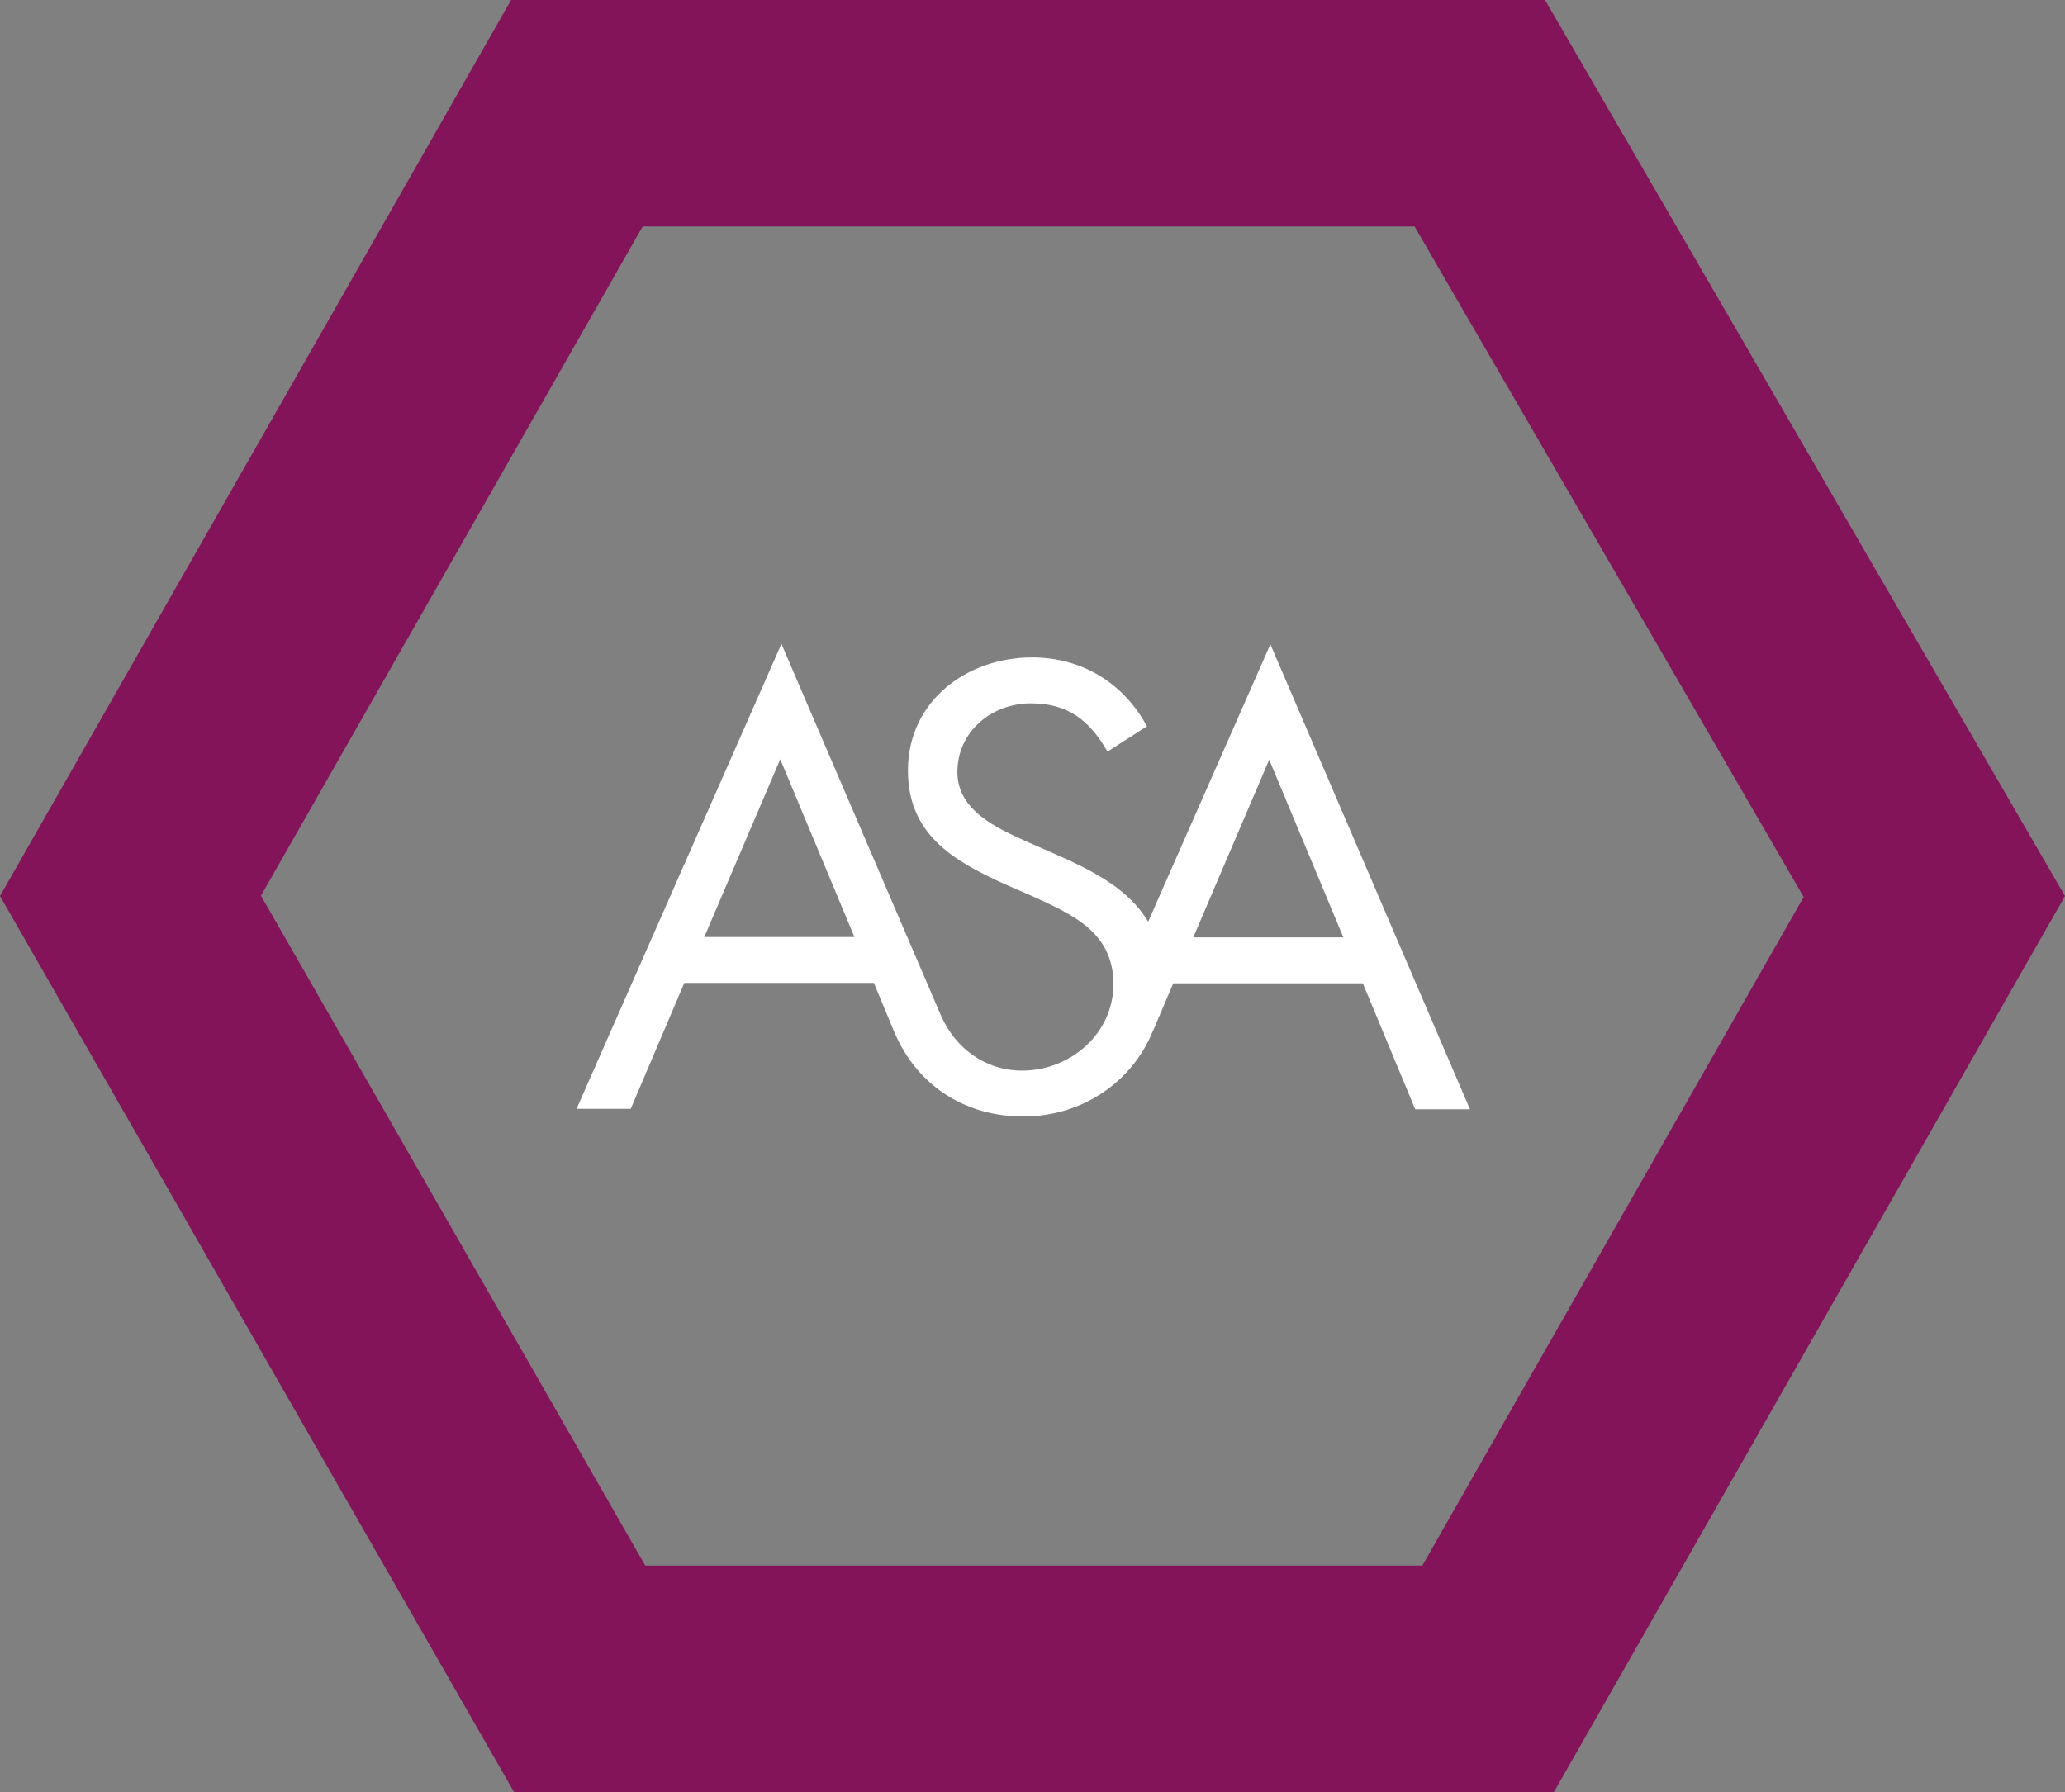 <?xml version="1.0" encoding="utf-8"?>
<!-- Generator: Adobe Illustrator 16.0.3, SVG Export Plug-In . SVG Version: 6.00 Build 0)  -->
<!DOCTYPE svg PUBLIC "-//W3C//DTD SVG 1.1//EN" "http://www.w3.org/Graphics/SVG/1.1/DTD/svg11.dtd">
<svg version="1.1" id="Layer_1" xmlns="http://www.w3.org/2000/svg" xmlns:xlink="http://www.w3.org/1999/xlink" x="0px" y="0px"
	 width="332.704px" height="288.791px" viewBox="0 0 332.704 288.791" enable-background="new 0 0 332.704 288.791"
	 xml:space="preserve">
<rect x="0" y="0" width="332.704" height="288.791" fill="#808080" stroke="none"/>
<g>
	<path fill="#83145A" d="M250.365,288.791H82.814L0,144.396L82.339,0H248.93l83.774,144.396L250.365,288.791z M103.957,252.293
		h125.205l61.437-107.74L227.91,36.499H103.542L42.046,144.343L103.957,252.293z"/>
</g>
<g>
	<path fill="#FFFFFF" d="M204.678,103.831l-19.69,44.7c-3.013-5.084-8.581-8.081-14.802-10.81l-4.744-2.085
		c-4.837-2.184-11.192-5.029-11.192-11.194c0-6.546,5.502-11.099,11.857-11.099c6.072,0,9.485,2.847,12.332,7.779l6.355-4.08
		c-3.794-7.019-10.528-11.097-18.498-11.097c-10.623,0-20.014,7.114-20.014,18.212c0,10.244,7.209,14.512,15.557,18.307l4.364,1.898
		c6.64,3.034,13.186,5.881,13.186,14.228c0,8.063-7.021,13.944-14.704,13.944c-6.002,0-10.73-3.648-13.011-8.727
		c-0.001-0.006-0.011-0.011-0.014-0.017l-25.76-60.028l-33.009,74.936h8.727l8.632-20.298h30.543l3.309,7.955
		c0.001,0.003,0,0.008,0.001,0.012c0.011,0.025,0.024,0.049,0.035,0.075l0.075,0.177l0.013,0.013
		c3.556,8.147,11.077,13.3,20.65,13.3c9.497,0,17.592-5.605,20.888-13.833l0.017,0.01l3.25-7.642h30.543l8.442,20.3h8.821
		L204.678,103.831z M113.473,151.001l12.237-28.646l11.953,28.646H113.473z M192.253,151.069l12.236-28.647l11.951,28.647H192.253z"
		/>
</g>
<g>
</g>
<g>
</g>
<g>
</g>
<g>
</g>
<g>
</g>
<g>
</g>
</svg>
